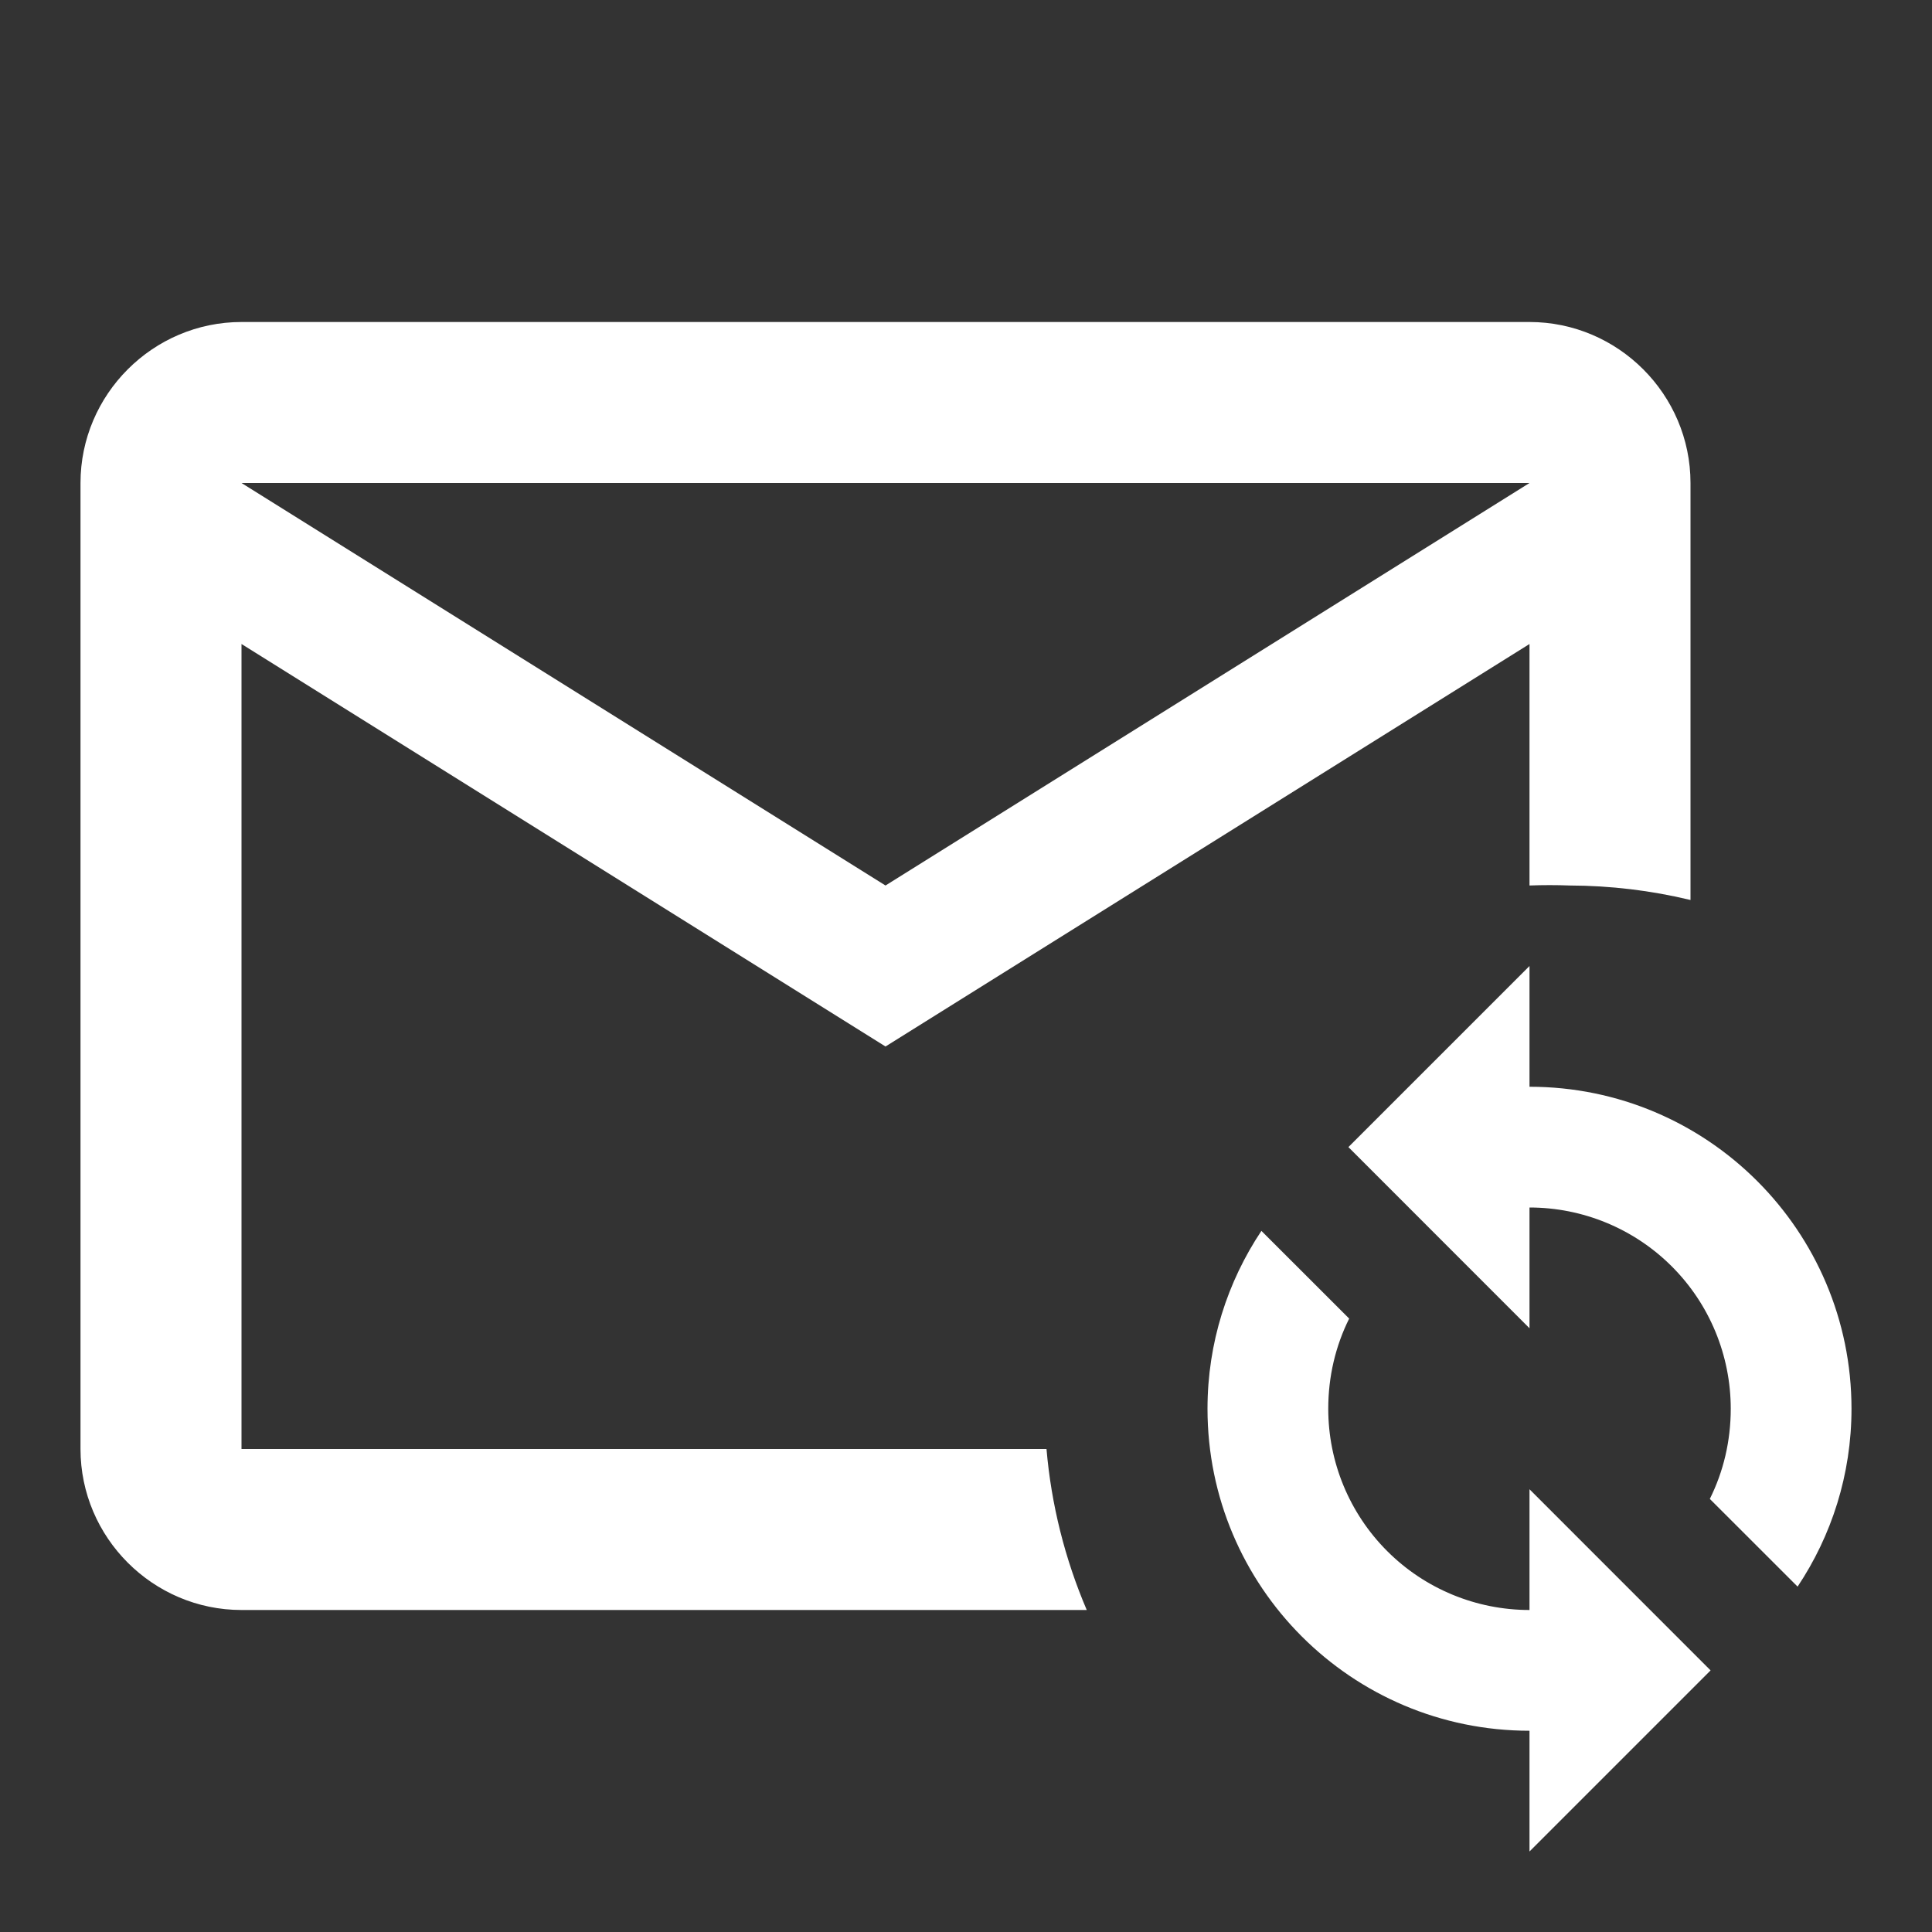 <svg width="30" height="30" viewBox="0 0 30 30" fill="none" xmlns="http://www.w3.org/2000/svg">
<rect x="0" y="0" width="30" height="30" fill="#333333" stroke="none"/>
<path d="M3.75 5C2.375 5 1.25 6.125 1.25 7.5V22.5C1.25 23.875 2.375 25 3.75 25H16.875C16.535 24.205 16.324 23.361 16.25 22.5H3.75V10L13.75 16.25L23.75 10V13.75C23.958 13.742 24.167 13.742 24.375 13.75C25.007 13.752 25.636 13.827 26.25 13.975V7.5C26.25 6.125 25.125 5 23.75 5H3.75ZM3.75 7.5H23.75L13.75 13.75L3.75 7.5ZM23.75 15L20.938 17.812L23.75 20.625V18.75C24.579 18.75 25.374 19.079 25.96 19.665C26.546 20.251 26.875 21.046 26.875 21.875C26.875 22.375 26.762 22.85 26.55 23.275L27.913 24.637C28.438 23.85 28.75 22.9 28.75 21.875C28.75 19.113 26.512 16.875 23.75 16.875V15ZM19.587 19.113C19.062 19.9 18.75 20.85 18.75 21.875C18.75 24.637 20.988 26.875 23.75 26.875V28.75L26.562 25.938L23.75 23.125V25C22.921 25 22.126 24.671 21.54 24.085C20.954 23.499 20.625 22.704 20.625 21.875C20.625 21.375 20.738 20.9 20.95 20.475L19.587 19.113Z" fill="white"/>
</svg>
